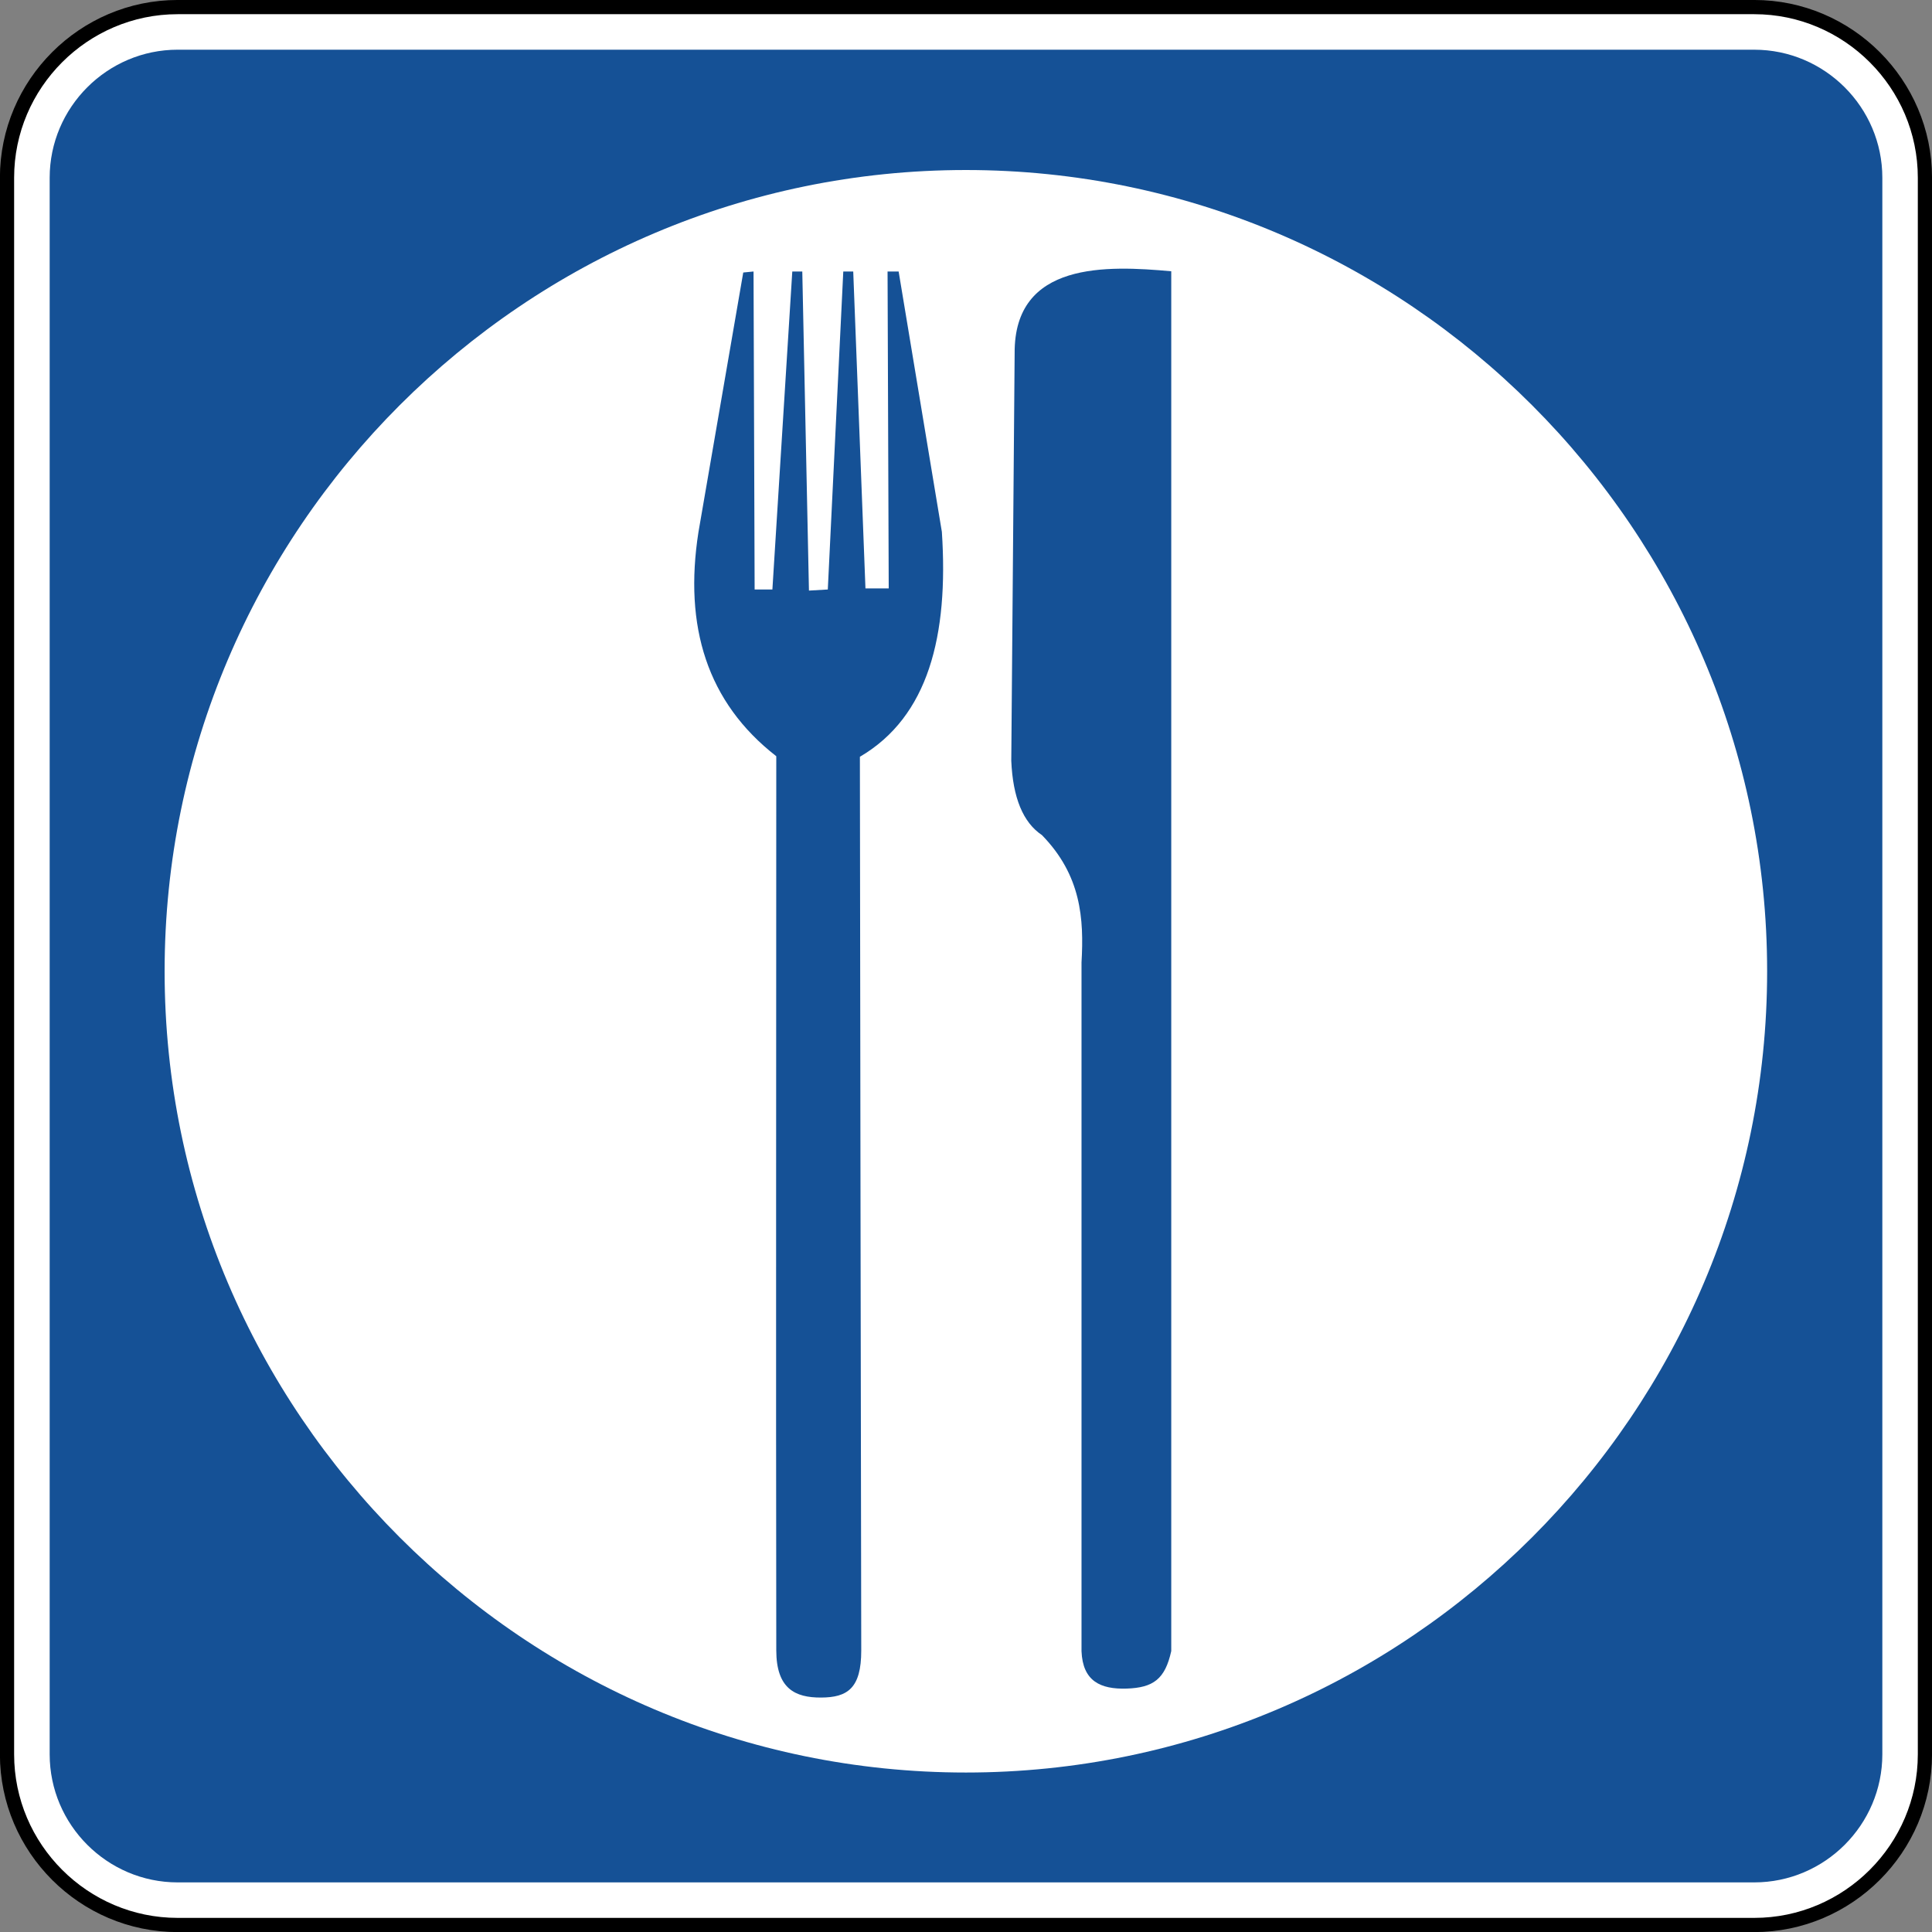 <svg xmlns="http://www.w3.org/2000/svg" width="81.596" height="81.596" viewBox="0 0 230.281 230.281"><rect x="0" y="0" width="230.281" height="230.281" fill="#808080" stroke="none"/><path d="m315 205 80 170-80 170-80-170z" style="fill:none;stroke:#fff;stroke-width:40" transform="translate(-3032.938 16738.813)"/><path d="M21.175.845h187.92c11.188 0 20.342 9.155 20.342 20.338v187.925c0 11.186-9.154 20.337-20.341 20.337H21.175c-11.187 0-20.338-9.15-20.338-20.337V21.183C.837 10 9.988.845 21.175.845" style="fill:#fff;fill-opacity:1;fill-rule:nonzero;stroke:#000;stroke-width:1.693;stroke-miterlimit:4;stroke-opacity:1;stroke-dasharray:none"/><path d="M21.175 5.925h187.92c8.397 0 15.266 6.869 15.266 15.258v187.924c0 8.396-6.869 15.261-15.265 15.261H21.175c-8.39 0-15.254-6.865-15.254-15.26V21.182c0-8.39 6.865-15.258 15.254-15.258" style="fill:#155196;fill-opacity:1;fill-rule:evenodd;stroke:none"/><path d="M115.126 20.265c52.602 0 95.504 42.901 95.504 95.5 0 52.61-42.902 95.508-95.504 95.508-52.6 0-95.505-42.898-95.505-95.508 0-52.599 42.905-95.5 95.505-95.5" style="fill:#fff;fill-opacity:1;fill-rule:evenodd;stroke:none"/><path d="M102.655 196.713c.007 4.548-1.662 5.61-4.784 5.624-3.118.017-5.337-1.076-5.344-5.624-.053-35.521 0-71.056 0-106.577-8.252-6.418-11.035-15.47-9.275-26.72 1.778-10.308 3.556-20.623 5.338-30.935.409-.039.818-.078 1.227-.12.046 12.637.085 25.27.13 37.903h2.117l2.371-37.903h1.192c.262 12.682.53 25.354.794 38.033.745-.05 1.496-.088 2.247-.13.614-12.633 1.225-25.266 1.845-37.903h1.186c.483 12.587.966 25.178 1.457 37.772h2.773c-.043-12.594-.089-25.185-.138-37.772h1.32c1.72 10.344 3.439 20.69 5.153 31.034.815 12.375-1.605 22.027-9.771 26.808.056 35.503.088 71.014.162 106.51M139.605 32.333v164.462c-.738 3.348-2.142 4.364-5.306 4.473-3.157.102-5.246-.903-5.39-4.456v-82.084c.3-5.225-.032-10.386-4.717-15.19-2.254-1.507-3.468-4.463-3.655-8.862.138-16.186.268-32.368.402-48.55-.091-11.013 11.06-10.477 18.666-9.793" style="fill:#155196;fill-opacity:1;fill-rule:evenodd;stroke:none"/></svg>